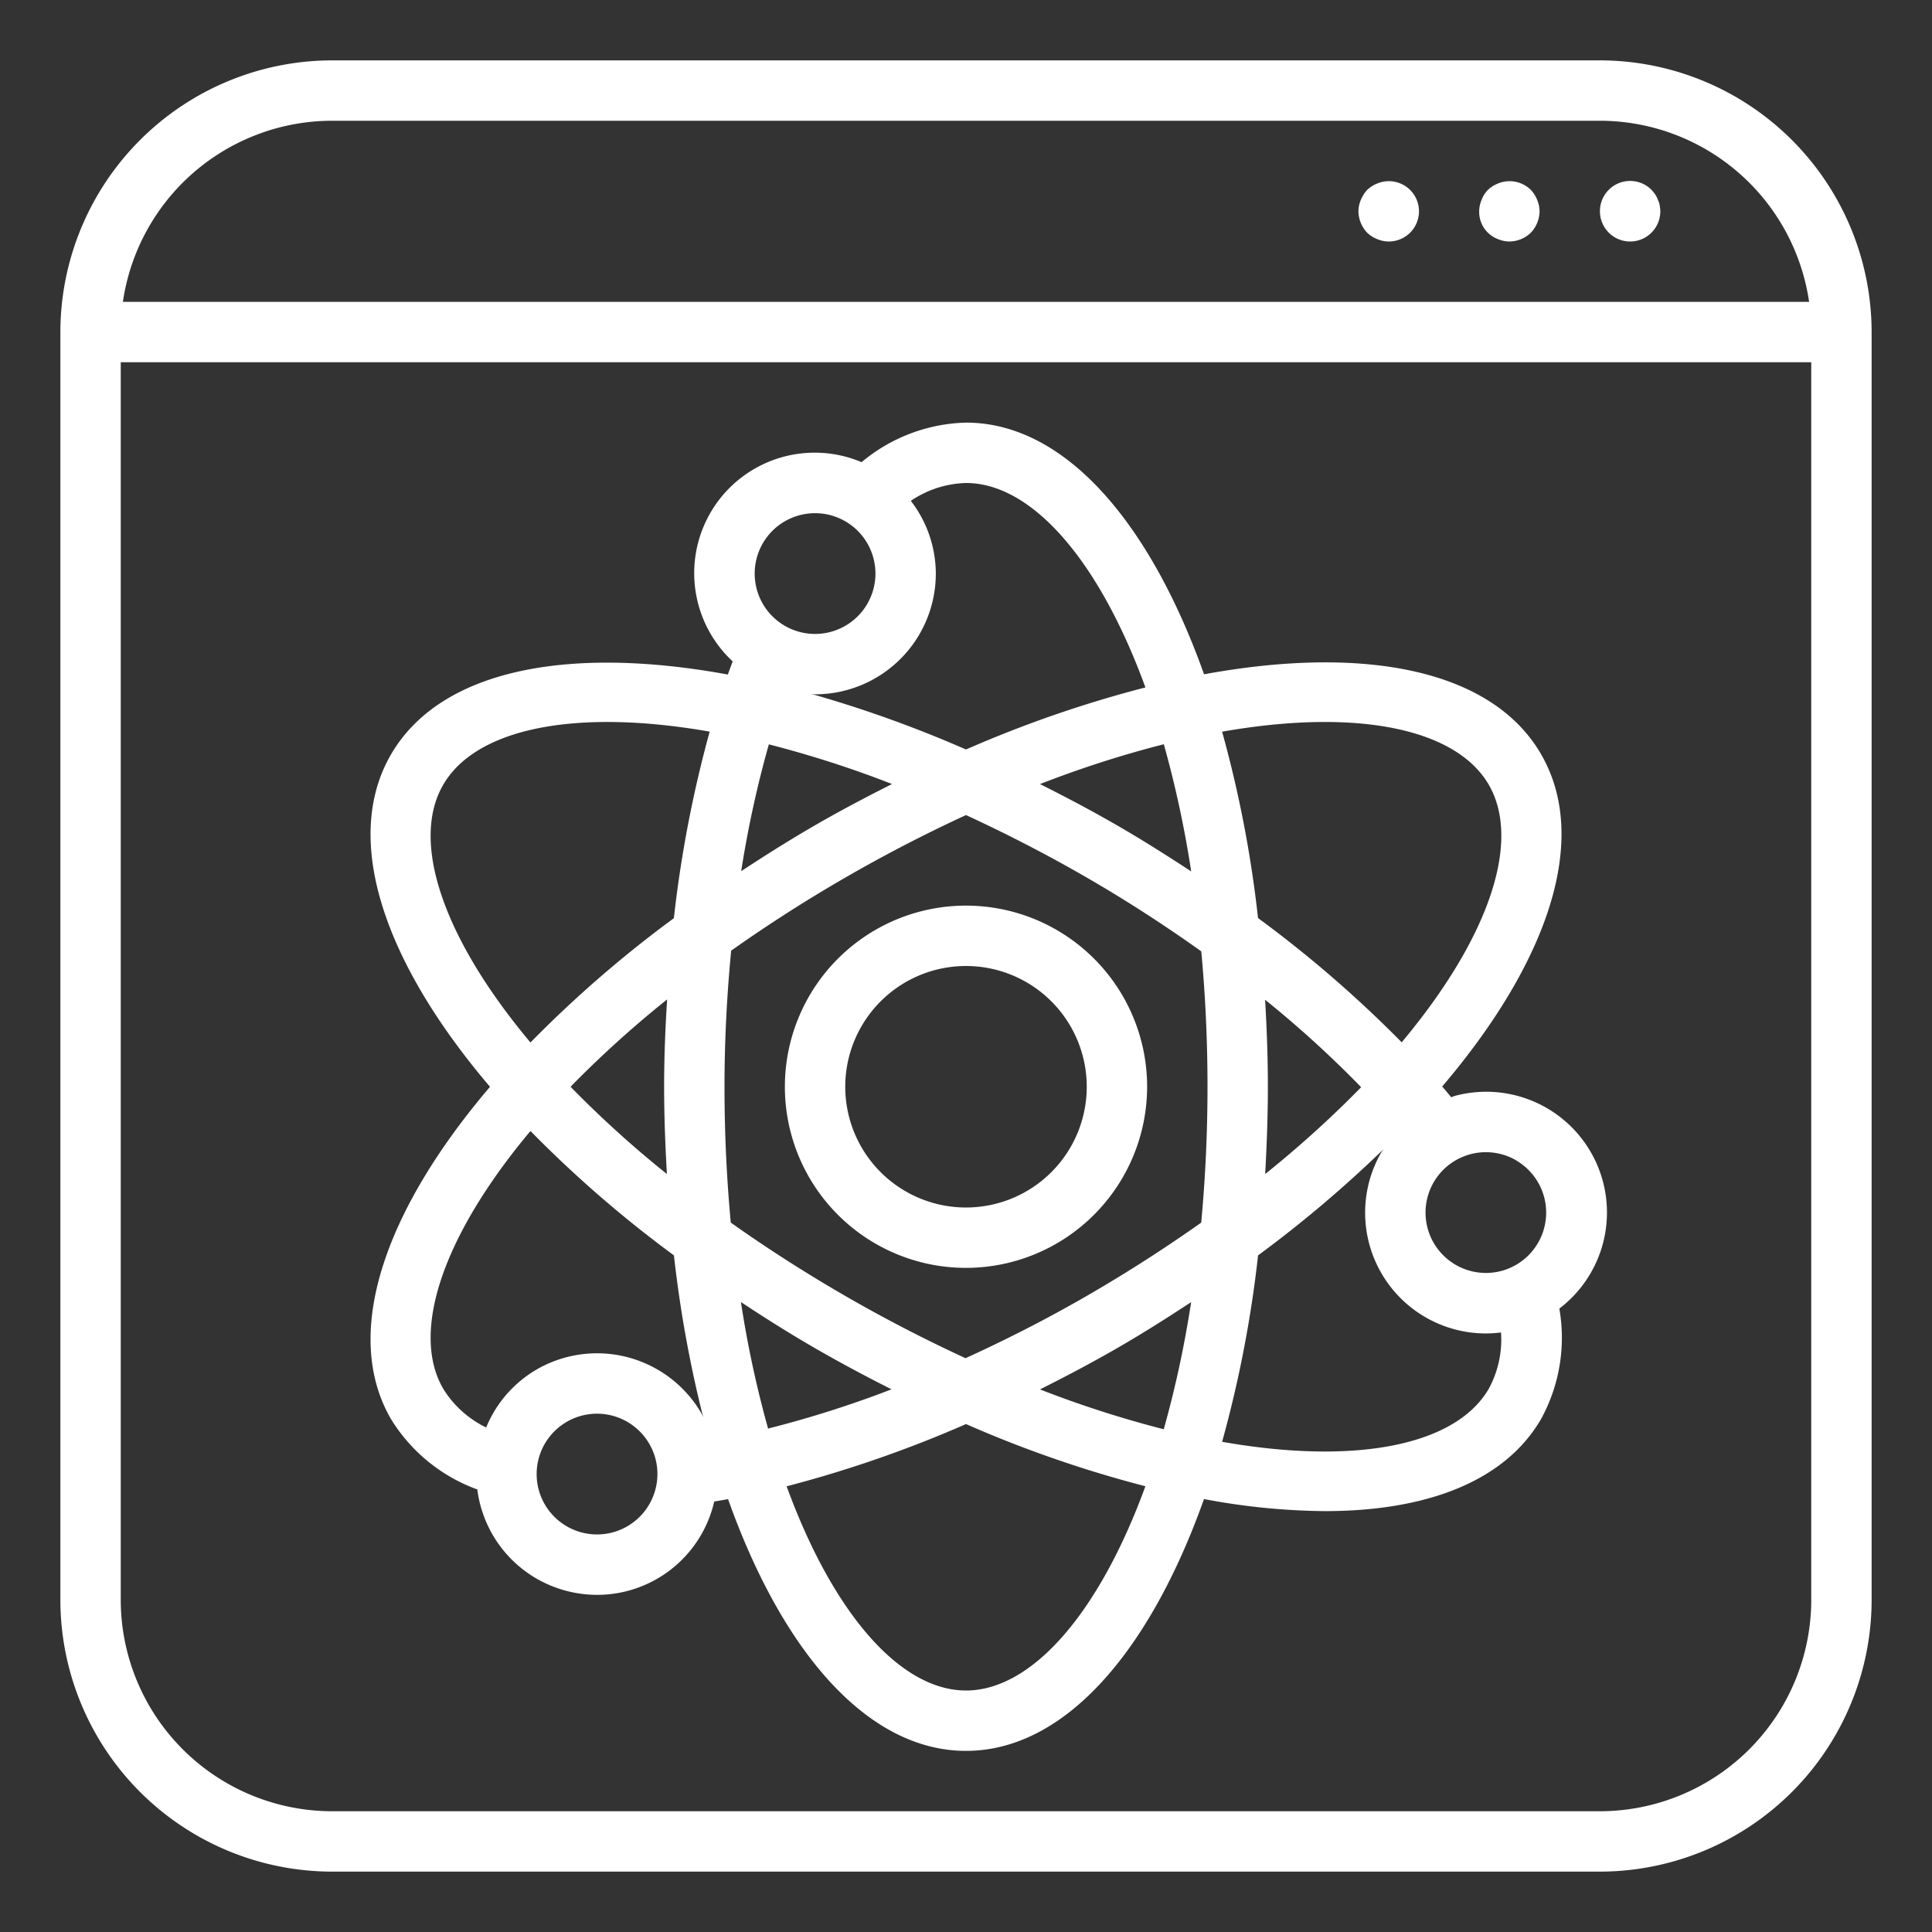 <?xml version="1.0"?>
<svg xmlns="http://www.w3.org/2000/svg" viewBox="0 0 64 64" width="512" height="512"><rect x="0" y="0" width="64" height="64" fill="#333333" stroke="none"/><g id="Outline"><path style="fill: #FFF;" d="M45.62,6.08a1.032,1.032,0,0,0-.33.21,1.155,1.155,0,0,0-.21.33A1,1,0,0,0,45,7a1.052,1.052,0,0,0,.29.71,1.032,1.032,0,0,0,.33.21A1,1,0,0,0,46,8a1,1,0,0,0,.71-1.71A1,1,0,0,0,45.62,6.08Z"/><path style="fill: #FFF;" d="M50.71,6.29a1,1,0,0,0-1.09-.21,1.032,1.032,0,0,0-.33.21.933.933,0,0,0-.21.33A1,1,0,0,0,49,7a.96.96,0,0,0,.62.92A1,1,0,0,0,50,8a1.033,1.033,0,0,0,.71-.29A1.052,1.052,0,0,0,51,7a1,1,0,0,0-.08-.38A1.032,1.032,0,0,0,50.71,6.29Z"/><path style="fill: #FFF;" d="M54.92,6.62a.757.757,0,0,0-.09-.18,1.576,1.576,0,0,0-.12-.15A1,1,0,0,0,53,7a1,1,0,1,0,2,0,1.225,1.225,0,0,0-.02-.19A.6.6,0,0,0,54.92,6.62Z"/><path style="fill: #FFF;" d="M12.947,47a5.6,5.6,0,0,0,2.865,2.34,3.991,3.991,0,0,0,2.93,3.354,4.043,4.043,0,0,0,1.042.138,3.983,3.983,0,0,0,3.876-3.093c.153-.025.3-.049.458-.078C25.933,54.763,28.761,58,32,58s6.068-3.238,7.884-8.342a22.34,22.34,0,0,0,4,.4c3.4,0,5.982-1,7.171-3.061a5.594,5.594,0,0,0,.6-3.648,4,4,0,0,0-3.461-7.046c-.042.011-.078.033-.12.045-.1-.118-.194-.237-.3-.355,3.51-4.124,4.9-8.191,3.281-11s-5.839-3.636-11.169-2.656C38.068,17.239,35.24,14,32,14a5.6,5.6,0,0,0-3.459,1.31,3.991,3.991,0,0,0-4.27,6.6c-.054.145-.108.288-.16.435-5.327-.979-9.544-.149-11.164,2.657s-.228,6.875,3.285,11C12.719,40.125,11.327,44.194,12.947,47Zm8.762,2.348a2,2,0,1,1-.2-1.518A1.984,1.984,0,0,1,21.709,49.348ZM24,36c0-1.535.08-3.042.221-4.508,1.166-.825,2.423-1.637,3.779-2.42S30.7,27.6,32,27c1.3.6,2.639,1.284,4,2.07,1.33.768,2.594,1.59,3.794,2.445C39.926,32.939,40,34.434,40,36s-.075,3.071-.208,4.5c-1.17.828-2.431,1.643-3.792,2.429-1.33.768-2.675,1.451-4.015,2.063-1.3-.6-2.629-1.28-3.985-2.063s-2.622-1.6-3.792-2.429C24.075,39.071,24,37.572,24,36Zm-1.908,2.891A35.35,35.35,0,0,1,18.9,36a35.545,35.545,0,0,1,3.2-2.893C22.038,34.062,22,35.024,22,36S22.038,37.944,22.092,38.891Zm2.461-10.033a35.637,35.637,0,0,1,.916-4.2,35.324,35.324,0,0,1,4.081,1.314c-.847.427-1.7.874-2.55,1.366S25.342,28.34,24.553,28.858Zm9.9-2.885a35.257,35.257,0,0,1,4.1-1.319,35.378,35.378,0,0,1,.907,4.213c-.8-.525-1.613-1.04-2.458-1.528S35.3,26.4,34.45,25.973Zm7.459,7.148a35.713,35.713,0,0,1,3.178,2.894,35.578,35.578,0,0,1-3.179,2.876C41.962,37.944,42,36.985,42,36S41.963,34.064,41.909,33.121ZM39.458,43.135a35.385,35.385,0,0,1-.907,4.211,35.488,35.488,0,0,1-4.1-1.32c.854-.429,1.707-.878,2.552-1.365S38.665,43.656,39.458,43.135ZM27,44.661c.847.489,1.692.938,2.533,1.362a35.683,35.683,0,0,1-4.089,1.3,35.293,35.293,0,0,1-.9-4.191C25.335,43.656,26.147,44.168,27,44.661ZM32,56c-2.15,0-4.382-2.495-5.942-6.764A39.87,39.87,0,0,0,32,47.174a39.237,39.237,0,0,0,5.943,2.06C36.383,53.505,34.15,56,32,56ZM49.32,46c-1.075,1.863-4.355,2.549-8.836,1.762a39.271,39.271,0,0,0,1.191-6.176,40.33,40.33,0,0,0,4.153-3.514c-.021.035-.049.063-.07.1a4,4,0,0,0,3.458,6,3.924,3.924,0,0,0,.507-.033A3.411,3.411,0,0,1,49.32,46Zm.9-7.562A2,2,0,0,1,49.74,42.1a2,2,0,1,1,.483-3.664ZM49.32,26c1.075,1.862.031,5.043-2.887,8.528a39.69,39.69,0,0,0-4.759-4.116,39.111,39.111,0,0,0-1.19-6.174C44.965,23.451,48.245,24.137,49.32,26ZM37.944,22.772A39.248,39.248,0,0,0,32,24.828a40.254,40.254,0,0,0-5.119-1.84c.041,0,.078.012.119.012a4,4,0,0,0,4-4,3.96,3.96,0,0,0-.828-2.409A3.421,3.421,0,0,1,32,16C34.151,16,36.385,18.5,37.944,22.772ZM27,17a2,2,0,1,1-2,2A2,2,0,0,1,27,17ZM14.68,26c1.074-1.862,4.351-2.548,8.829-1.764a39.972,39.972,0,0,0-1.186,6.18,39.2,39.2,0,0,0-4.751,4.118C14.65,31.046,13.6,27.863,14.68,26Zm2.892,11.466a39.245,39.245,0,0,0,4.753,4.12,40.227,40.227,0,0,0,.967,5.355c-.02-.036-.03-.075-.05-.111a4,4,0,0,0-5.465-1.464h0a3.967,3.967,0,0,0-1.672,1.921A3.414,3.414,0,0,1,14.68,46C13.6,44.137,14.65,40.954,17.572,37.466Z"/><path style="fill: #FFF;" d="M38,36a6,6,0,1,0-6,6A6.006,6.006,0,0,0,38,36ZM28,36a4,4,0,1,1,4,4A4,4,0,0,1,28,36Z"/><path style="fill: #FFF;" d="M53,2H11a9.011,9.011,0,0,0-9,9V53a9.011,9.011,0,0,0,9,9H53a9.011,9.011,0,0,0,9-9V11A9.011,9.011,0,0,0,53,2ZM11,4H53a7.011,7.011,0,0,1,6.929,6H4.071A7.011,7.011,0,0,1,11,4ZM60,53a7.008,7.008,0,0,1-7,7H11a7.008,7.008,0,0,1-7-7V12H60Z"/></g></svg>
